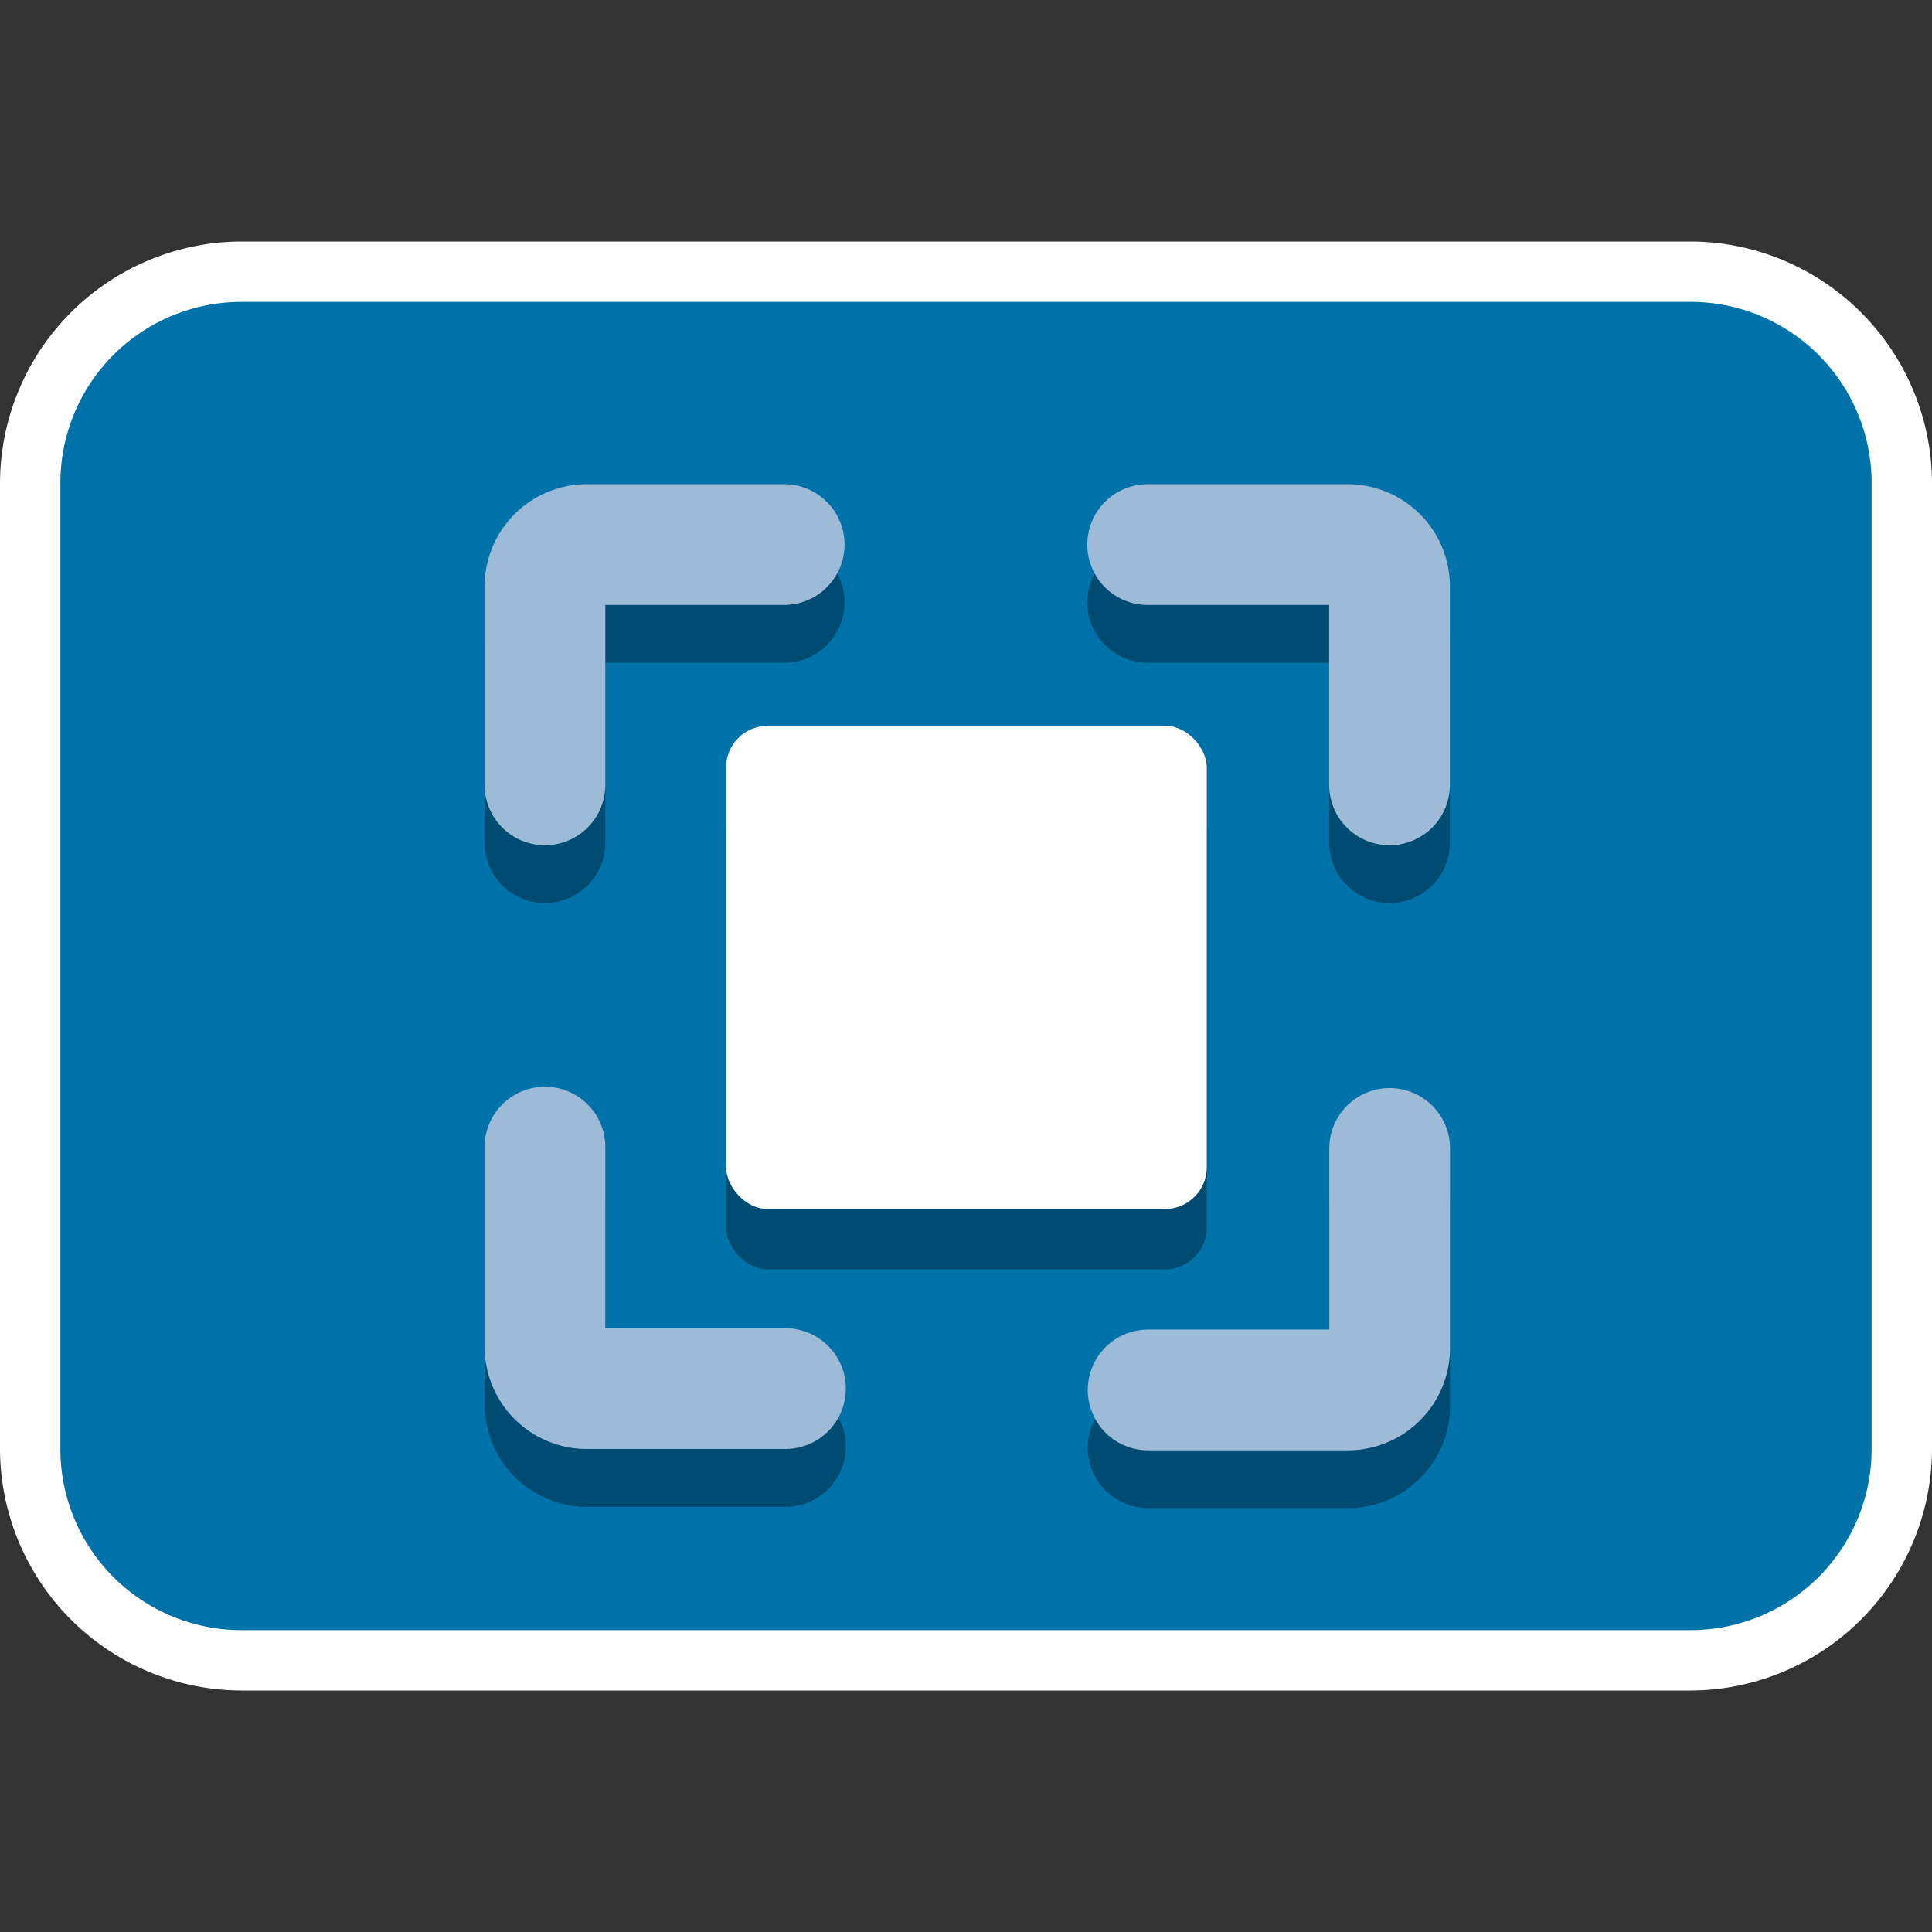 <svg id="Layer_2" data-name="Layer 2" xmlns="http://www.w3.org/2000/svg" viewBox="0 0 32 32"><rect x="0" y="0" width="32" height="32" fill="#333333" stroke="none"/><defs><style>.cls-1{fill:#0072aa;}.cls-2{fill:#fff;}.cls-3{fill:#004b71;}.cls-4{fill:#9dbad7;}</style></defs><title>mime</title><rect class="cls-1" x="0.5" y="4.5" width="31" height="23" rx="3.5" ry="3.5"/><path class="cls-2" d="M28,5a3,3,0,0,1,3,3V24a3,3,0,0,1-3,3H4a3,3,0,0,1-3-3V8A3,3,0,0,1,4,5H28m0-1H4A4.012,4.012,0,0,0,0,8V24a4.012,4.012,0,0,0,4,4H28a4.012,4.012,0,0,0,4-4V8a4.012,4.012,0,0,0-4-4h0Z"/><path class="cls-3" d="M9.026,14.958a1,1,0,0,1-1-1V10.669A1.694,1.694,0,0,1,9.719,8.978h3.269a1,1,0,1,1,0,2H10.026v2.98A1,1,0,0,1,9.026,14.958Z"/><path class="cls-3" d="M23.015,14.958a1,1,0,0,1-1-1v-2.98H19.009a1,1,0,1,1,0-2h3.315a1.693,1.693,0,0,1,1.691,1.691v3.289A1,1,0,0,1,23.015,14.958Z"/><path class="cls-3" d="M13.009,24.959H9.719a1.694,1.694,0,0,1-1.692-1.691v-3.31a1,1,0,0,1,2,0v3h2.983A1,1,0,0,1,13.009,24.959Z"/><path class="cls-3" d="M22.324,24.98H19.017a1,1,0,0,1,0-2h3v-3a1,1,0,0,1,2,0v3.31A1.693,1.693,0,0,1,22.324,24.98Z"/><rect class="cls-3" x="12.026" y="13.021" width="7.962" height="8.004" rx="0.691" ry="0.691"/><rect class="cls-2" x="12.026" y="12.021" width="7.962" height="8.004" rx="0.691" ry="0.691"/><path class="cls-4" d="M9.026,14a1,1,0,0,1-1-1V9.711A1.694,1.694,0,0,1,9.719,8.02h3.269a1,1,0,0,1,0,2H10.026V13A1,1,0,0,1,9.026,14Z"/><path class="cls-4" d="M23.015,14a1,1,0,0,1-1-1V10.02H19.009a1,1,0,0,1,0-2h3.315a1.693,1.693,0,0,1,1.691,1.691V13A1,1,0,0,1,23.015,14Z"/><path class="cls-4" d="M13.009,24H9.719A1.694,1.694,0,0,1,8.026,22.31V19a1,1,0,0,1,2,0v3h2.983A1,1,0,1,1,13.009,24Z"/><path class="cls-4" d="M22.324,24.022H19.017a1,1,0,0,1,0-2h3v-3a1,1,0,0,1,2,0v3.31A1.693,1.693,0,0,1,22.324,24.022Z"/></svg>